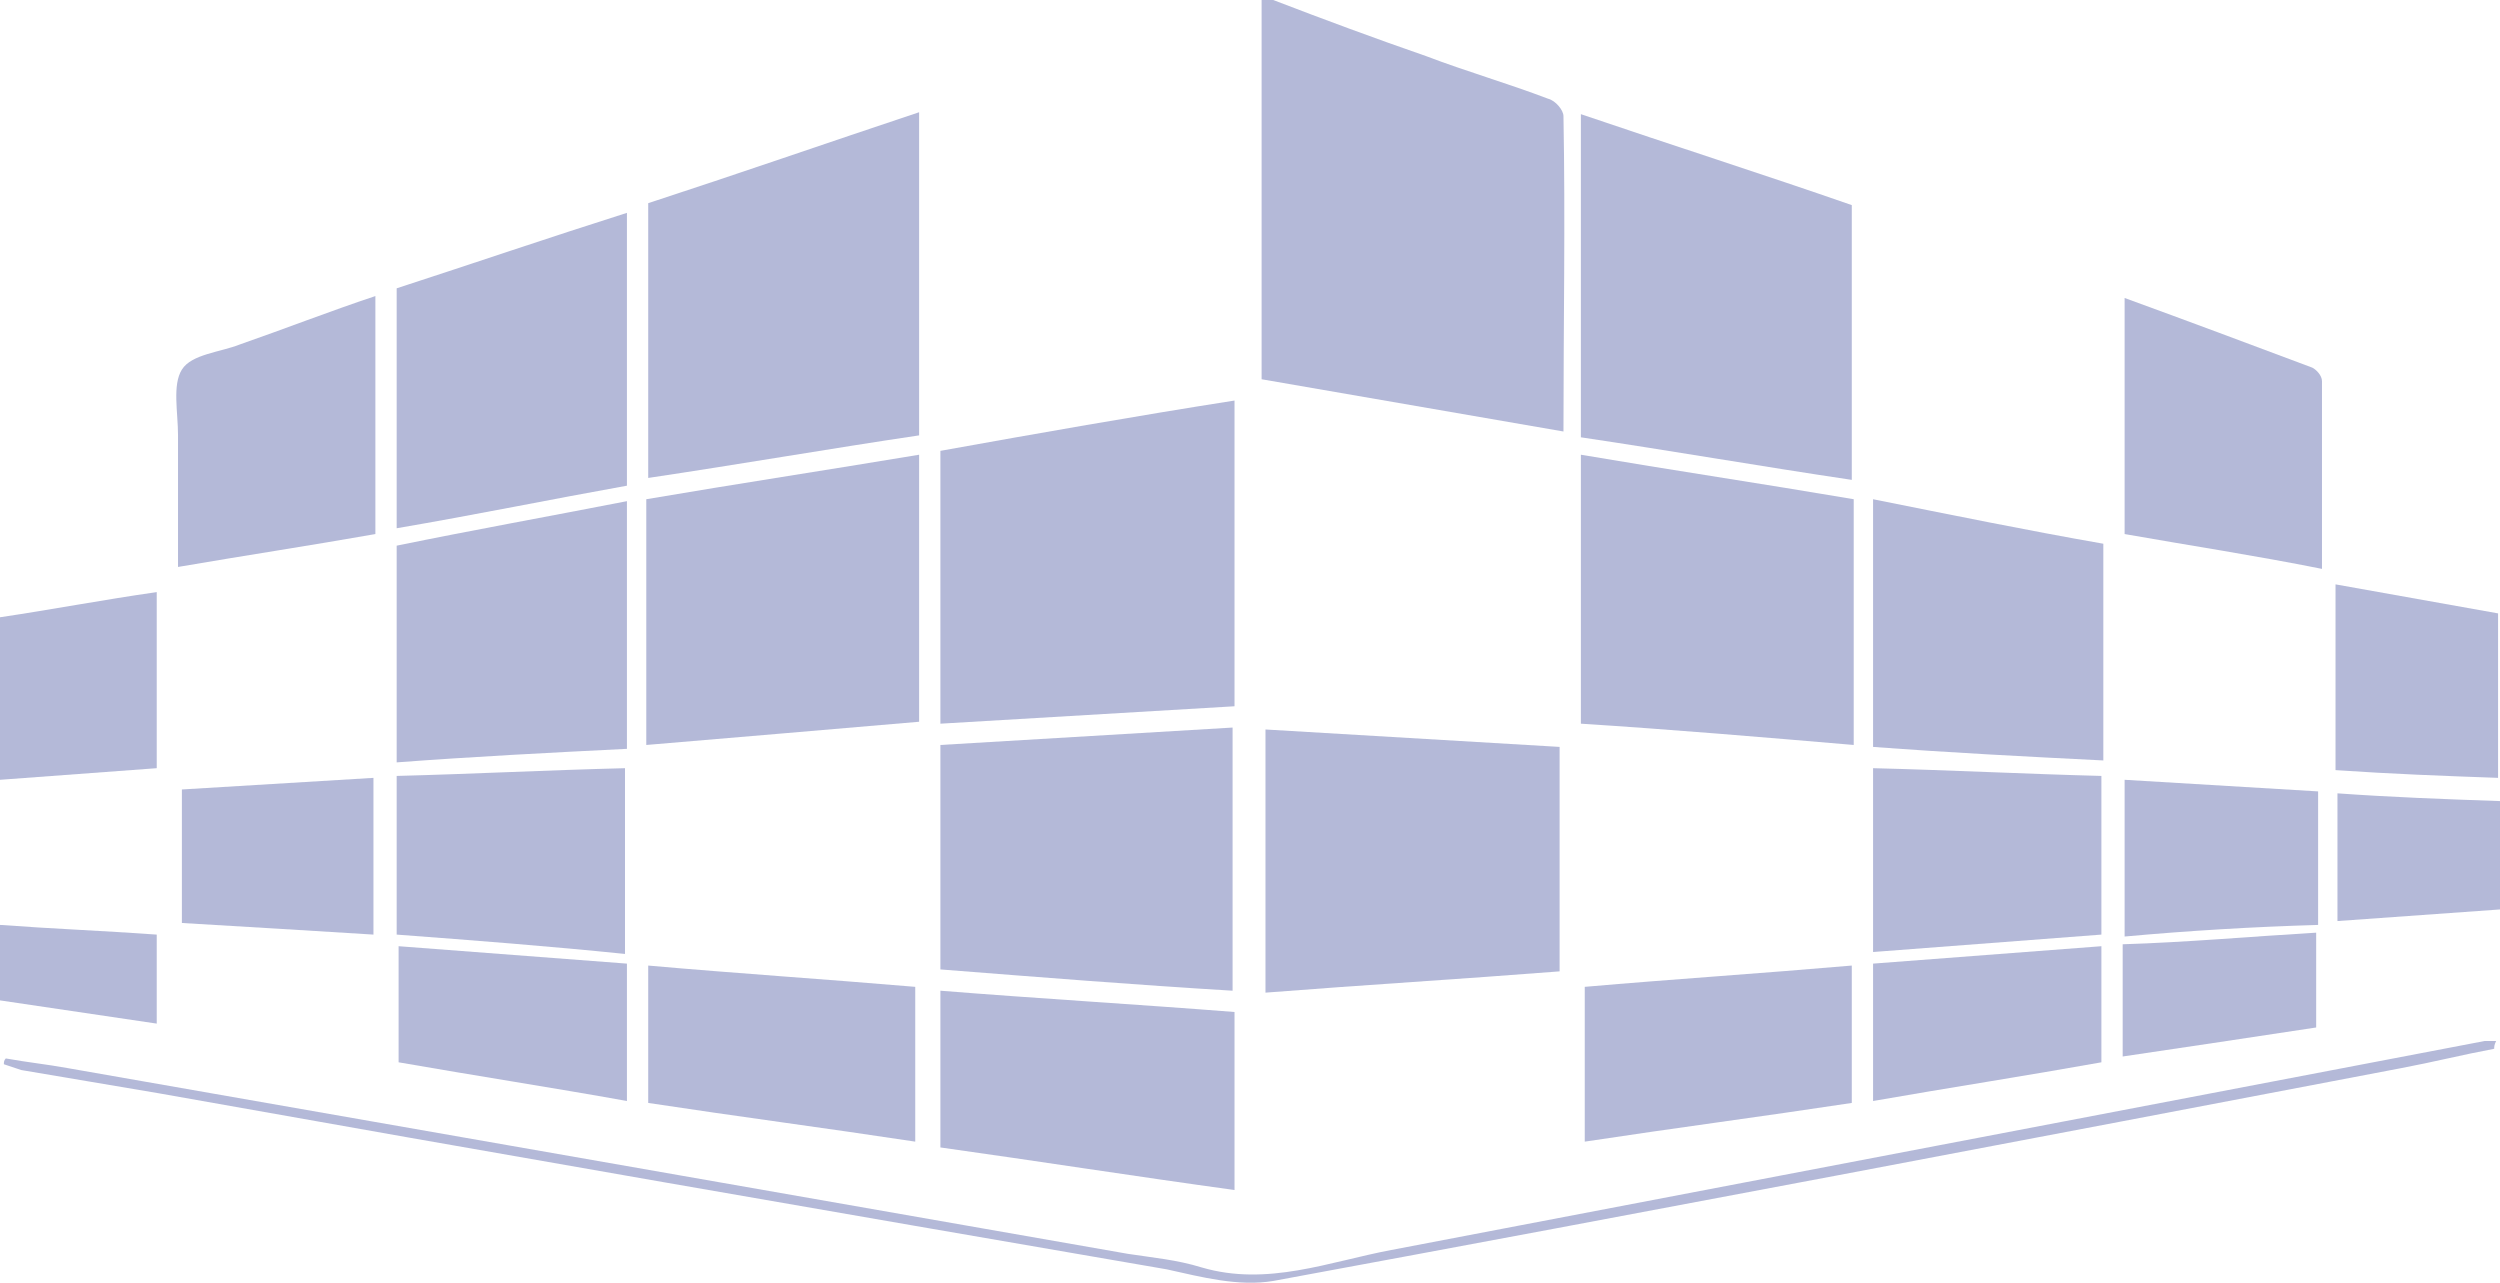<?xml version="1.0" encoding="utf-8"?>
<!-- Generator: Adobe Illustrator 18.0.0, SVG Export Plug-In . SVG Version: 6.00 Build 0)  -->
<!DOCTYPE svg PUBLIC "-//W3C//DTD SVG 1.1//EN" "http://www.w3.org/Graphics/SVG/1.1/DTD/svg11.dtd">
<svg version="1.1" id="Слой_1" xmlns="http://www.w3.org/2000/svg" xmlns:xlink="http://www.w3.org/1999/xlink" x="0px" y="0px"
	 width="129.2px" height="66.3px" viewBox="16.3 9.1 129.2 66.3" enable-background="new 16.3 9.1 129.2 66.3" xml:space="preserve"
	>
<g>
	<g>
		<path fill="#B4B9D8" d="M82.1,9.1c2.6,1,5.3,2,7.9,2.9c2.1,0.8,4.2,1.4,6.3,2.2c0.4,0.1,0.8,0.6,0.8,0.9c0.1,5.4,0,10.8,0,16.3
			c-5.2-0.9-10.4-1.8-15.6-2.7c0-6.6,0-13.1,0-19.6C81.8,9.1,81.9,9.1,82.1,9.1z"/>
		<path fill="#B4B9D8" d="M16.3,41c2.7-0.4,5.3-0.9,8.1-1.3c0,3.1,0,6.1,0,9.1c-2.7,0.2-5.4,0.4-8.1,0.6
			C16.3,46.6,16.3,43.8,16.3,41z"/>
		<path fill="#B4B9D8" d="M16.3,56.9c2.7,0.2,5.3,0.3,8.1,0.5c0,1.5,0,3,0,4.6c-2.7-0.4-5.4-0.8-8.1-1.2
			C16.3,59.4,16.3,58.1,16.3,56.9z"/>
		<path fill="#B4B9D8" d="M80.1,45.6C75,45.9,70,46.2,64.9,46.5c0-4.7,0-9.3,0-14.1c5-0.9,10.1-1.8,15.2-2.6
			C80.1,35.1,80.1,40.3,80.1,45.6z"/>
		<path fill="#B4B9D8" d="M63.8,31.6c-4.7,0.7-9.3,1.5-14,2.2c0-4.8,0-9.4,0-14.2c4.6-1.5,9.2-3.1,14-4.7
			C63.8,20.6,63.8,26.1,63.8,31.6z"/>
		<path fill="#B4B9D8" d="M98,15c4.7,1.6,9.4,3.1,14,4.7c0,4.8,0,9.4,0,14.2c-4.7-0.7-9.3-1.5-14-2.2C98,26.1,98,20.6,98,15z"/>
		<path fill="#B4B9D8" d="M64.9,47.6c5-0.3,10.1-0.6,15.1-0.9c0,4.5,0,9,0,13.6C75,60,70,59.6,64.9,59.2
			C64.9,55.4,64.9,51.6,64.9,47.6z"/>
		<path fill="#B4B9D8" d="M81.7,46.8c5.1,0.3,10.1,0.6,15.2,0.9c0,3.9,0,7.7,0,11.6c-5.1,0.4-10.1,0.7-15.2,1.1
			C81.7,55.8,81.7,51.4,81.7,46.8z"/>
		<path fill="#B4B9D8" d="M49.7,47.6c0-4.3,0-8.5,0-12.7c4.7-0.8,9.3-1.5,14.1-2.3c0,4.6,0,9.2,0,13.8
			C59.1,46.8,54.5,47.2,49.7,47.6z"/>
		<path fill="#B4B9D8" d="M98,46.5c0-4.7,0-9.2,0-13.9c4.7,0.8,9.4,1.5,14.1,2.3c0,4.2,0,8.4,0,12.7C107.4,47.2,102.7,46.8,98,46.5z
			"/>
		<path fill="#B4B9D8" d="M36.8,24c4-1.3,7.8-2.6,11.9-3.9c0,4.7,0,9.3,0,14.1c-3.9,0.7-7.8,1.5-11.9,2.2
			C36.8,32.2,36.8,28.1,36.8,24z"/>
		<path fill="#B4B9D8" d="M48.7,35c0,4.3,0,8.5,0,12.8c-4,0.2-7.9,0.4-11.9,0.7c0-3.8,0-7.5,0-11.2C40.7,36.5,44.6,35.8,48.7,35z"/>
		<path fill="#B4B9D8" d="M125,37.2c0,3.8,0,7.5,0,11.2c-4-0.2-7.9-0.4-11.9-0.7c0-4.2,0-8.4,0-12.8C117.1,35.7,121,36.5,125,37.2z"
			/>
		<path fill="#B4B9D8" d="M80.1,61.4c0,3.1,0,6.1,0,9.2c-5.1-0.7-10.2-1.5-15.2-2.2c0-2.7,0-5.3,0-8.1C69.9,60.7,75,61,80.1,61.4z"
			/>
		<path fill="#B4B9D8" d="M35.7,36.7c-3.4,0.6-6.7,1.1-10.2,1.7c0-2.3,0-4.6,0-6.8c0-1.2-0.3-2.6,0.2-3.4c0.5-0.8,2-0.9,3-1.3
			c2.3-0.8,4.6-1.7,7-2.5C35.7,28.6,35.7,32.6,35.7,36.7z"/>
		<path fill="#B4B9D8" d="M126.1,36.7c0-4.1,0-8.1,0-12.2c3.3,1.2,6.5,2.4,9.7,3.6c0.2,0.1,0.5,0.4,0.5,0.7c0,3.2,0,6.4,0,9.7
			C132.8,37.8,129.5,37.3,126.1,36.7z"/>
		<path fill="#B4B9D8" d="M36.8,57.4c0-2.8,0-5.5,0-8.2c3.9-0.1,7.8-0.3,11.8-0.4c0,3.2,0,6.3,0,9.6C44.7,58,40.8,57.7,36.8,57.4z"
			/>
		<path fill="#B4B9D8" d="M113.1,48.8c4,0.1,7.9,0.3,11.8,0.4c0,2.7,0,5.4,0,8.2c-3.9,0.3-7.8,0.6-11.8,0.9
			C113.1,55.1,113.1,52,113.1,48.8z"/>
		<path fill="#B4B9D8" d="M63.6,60.1c0,2.7,0,5.3,0,8c-4.6-0.7-9.2-1.3-13.8-2c0-2.3,0-4.6,0-7.1C54.3,59.4,58.9,59.7,63.6,60.1z"/>
		<path fill="#B4B9D8" d="M112,66.1c-4.6,0.7-9.2,1.3-13.8,2c0-2.7,0-5.3,0-8c4.6-0.4,9.2-0.7,13.8-1.1C112,61.4,112,63.7,112,66.1z
			"/>
		<path fill="#B4B9D8" d="M48.7,58.9c0,2.4,0,4.7,0,7.1c-3.9-0.7-7.8-1.3-11.8-2c0-2,0-3.9,0-6C40.8,58.3,44.7,58.6,48.7,58.9z"/>
		<path fill="#B4B9D8" d="M124.9,58c0,2.1,0,4,0,6c-3.9,0.7-7.8,1.3-11.8,2c0-2.4,0-4.7,0-7.1C117,58.6,120.9,58.3,124.9,58z"/>
		<path fill="#B4B9D8" d="M137,48.9c0-3.2,0-6.3,0-9.6c2.8,0.5,5.6,1,8.4,1.5c0,2.8,0,5.6,0,8.5C142.6,49.2,139.9,49.1,137,48.9z"/>
		<path fill="#B4B9D8" d="M25.7,56.8c0-2.3,0-4.5,0-6.9c3.3-0.2,6.6-0.4,9.9-0.6c0,2.7,0,5.4,0,8.1C32.4,57.2,29.1,57,25.7,56.8z"/>
		<path fill="#B4B9D8" d="M126.1,57.5c0-2.8,0-5.4,0-8.1c3.3,0.2,6.6,0.4,10,0.6c0,2.3,0,4.5,0,6.9C132.7,57,129.4,57.2,126.1,57.5z
			"/>
		<path fill="#B4B9D8" d="M145.2,63.3c-1.6,0.3-3.2,0.7-4.8,1C121,68,101.6,71.7,82.1,75.3c-1.8,0.3-3.7-0.2-5.5-0.6
			c-17.4-3-34.7-6-52.1-9.1c-2.4-0.4-4.7-0.8-7.1-1.2c-0.3-0.1-0.6-0.2-0.9-0.3c0-0.1,0-0.2,0.1-0.3c1.1,0.2,2.1,0.3,3.2,0.5
			c18.3,3.2,36.5,6.4,54.8,9.6c1.3,0.2,2.5,0.3,3.8,0.7c3.4,1,6.6-0.3,9.8-0.9c18.8-3.6,37.7-7.2,56.5-10.8c0.2,0,0.4,0,0.6,0
			C145.2,63.1,145.2,63.2,145.2,63.3z"/>
		<path fill="#B4B9D8" d="M136,57.3c0,1.8,0,3.3,0,4.9c-3.3,0.5-6.6,1-10,1.5c0-1.9,0-3.8,0-5.8C129.3,57.8,132.6,57.5,136,57.3z"/>
		<path fill="#B4B9D8" d="M145.5,50.5c0,1.9,0,3.7,0,5.6c-2.8,0.2-5.6,0.4-8.4,0.6c0-2.2,0-4.3,0-6.6
			C139.9,50.3,142.6,50.4,145.5,50.5z"/>
	</g>
</g>
</svg>
